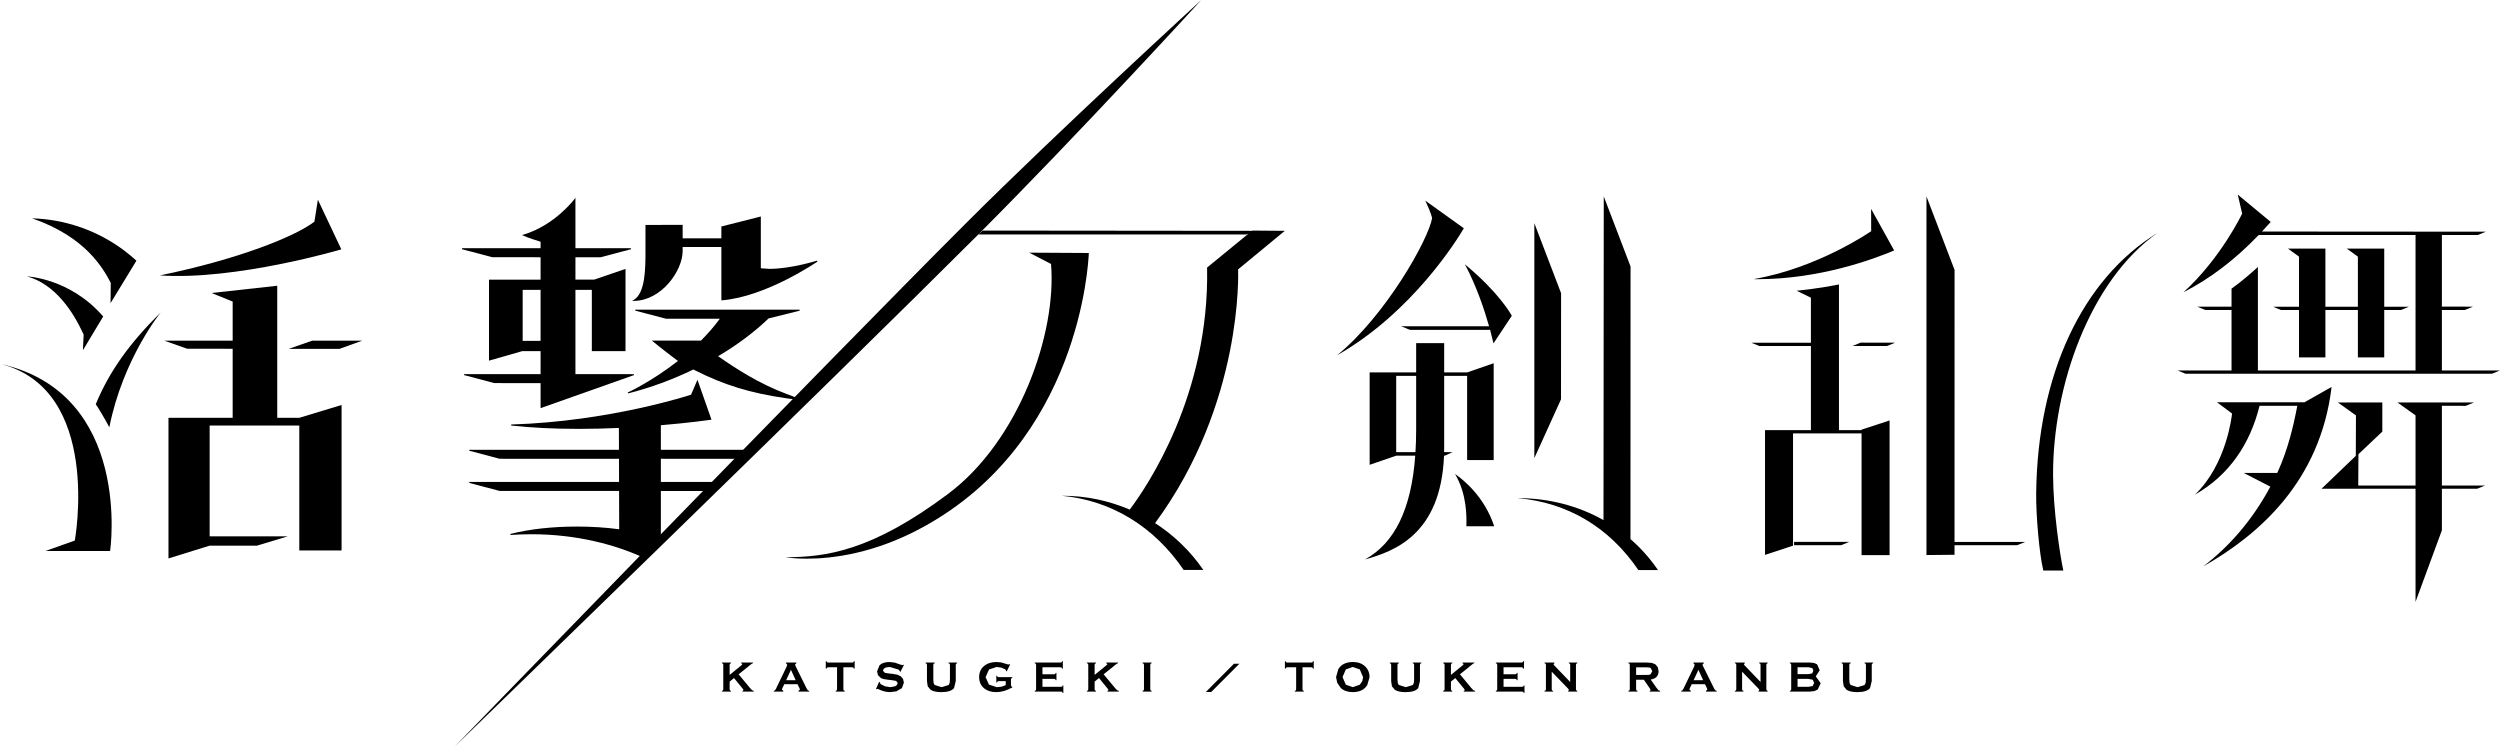 <?xml version="1.0" encoding="utf-8"?>
<!-- Generator: Adobe Illustrator 27.0.1, SVG Export Plug-In . SVG Version: 6.00 Build 0)  -->
<svg version="1.1" id="레이어_1" xmlns="http://www.w3.org/2000/svg" xmlns:xlink="http://www.w3.org/1999/xlink" x="0px"
	 y="0px" viewBox="0 0 720 215.098" enable-background="new 0 0 720 215.098" xml:space="preserve">
<polygon points="211.398,195.278 210.136,196.294 210.136,198.538 210.226,198.828 210.527,198.984 210.527,199.185 
	207.915,199.185 207.915,198.984 208.216,198.828 208.305,198.538 208.305,191.438 208.216,191.159 207.915,191.003 
	207.915,190.813 210.527,190.813 210.527,191.003 210.226,191.159 210.136,191.438 210.136,194.374 213.574,191.561 213.82,191.248 
	213.463,191.003 213.463,190.813 216.89,190.813 216.89,191.003 216.578,191.103 216.053,191.516 215.573,191.907 212.726,194.195 
	215.952,198.091 216.6,198.784 217.103,198.984 217.103,199.185 213.831,199.185 213.831,198.984 214.155,198.761 213.865,198.304 
	"/>
<path d="M229.681,197.05h-3.807l-0.57,1.172l-0.112,0.391l0.413,0.368v0.201h-2.768v-0.201l0.369-0.167l0.29-0.48l3.092-6.43
	l0.134-0.491l-0.346-0.402v-0.201h2.969v0.201l-0.369,0.357l0.123,0.402l3.181,6.453l0.357,0.569l0.424,0.19v0.201h-3.092v-0.201
	l0.401-0.368l-0.111-0.391L229.681,197.05z M229.157,195.9l-1.362-2.992l-1.385,2.992H229.157z"/>
<polygon points="242.892,192.182 242.892,198.534 242.981,198.836 243.293,198.981 243.293,199.182 240.67,199.182 240.67,198.981 
	240.983,198.836 241.072,198.534 241.072,192.182 238.471,192.182 238.181,192.272 238.014,192.573 237.824,192.573 
	237.824,190.419 238.014,190.419 238.181,190.72 238.471,190.809 245.493,190.809 245.783,190.72 245.939,190.419 246.14,190.419 
	246.14,192.573 245.939,192.573 245.783,192.272 245.493,192.182 "/>
<path d="M260.326,191.517l-1.005,1.976l-0.168-0.1l0.012-0.1l-0.369-0.447l-2.556-0.759l-1.15,0.156l-0.581,0.369l-0.234,0.536
	l0.581,0.636l1.262,0.19l0.96,0.1l1.395,0.246l0.938,0.447l0.67,0.793l0.234,1.049l-0.569,1.574l-1.596,0.927l-1.753,0.223
	c-1.094,0-2.199-0.257-3.282-0.792l-0.413-0.168l-0.245,0.134l-0.179-0.089l0.904-2.043l0.189,0.067v0.089l0.257,0.503l1.239,0.625
	l1.574,0.246l1.395-0.268l0.514-0.413l0.189-0.525l-0.446-0.592l-1.262-0.223l-0.948-0.1l-1.351-0.201l-0.782-0.268l-0.882-0.837
	l-0.279-1.139l0.726-1.764c0.648-0.614,1.596-0.915,2.869-0.915l1.507,0.168l1.73,0.603l0.435,0.134l0.29-0.134L260.326,191.517z"/>
<path d="M275.261,191.452v4.7l-0.491,1.998c-0.592,0.782-1.809,1.184-3.651,1.184c-1.329,0-2.355-0.212-3.07-0.648l-0.859-1.016
	l-0.224-1.518v-4.7l-0.089-0.29l-0.301-0.156v-0.201h2.612v0.201l-0.302,0.156l-0.089,0.29v4.175l0.078,1.083l0.301,0.569
	l2.009,0.625l2.021-0.625l0.301-0.569l0.078-1.083v-4.175l-0.089-0.29l-0.313-0.156v-0.201h2.467v0.201l-0.301,0.156
	L275.261,191.452"/>
<path d="M289.651,196.172h-2.077l-0.279,0.09l-0.167,0.301h-0.19v-1.953h0.19l0.167,0.312l0.279,0.09h3.974v0.19l-0.302,0.167
	l-0.089,0.279v1.719l0.089,0.29l0.302,0.156v0.156c-1.596,0.904-3.126,1.362-4.622,1.362c-1.351,0-2.456-0.313-3.316-0.96
	c-1.083-0.815-1.619-1.943-1.619-3.371c0-1.351,0.48-2.411,1.44-3.215c0.904-0.748,2.121-1.128,3.628-1.128l1.362,0.134l1.44,0.447
	l0.591,0.156l0.302-0.123l0.167,0.078l-0.983,2.009l-0.179-0.089l-0.056-0.29l-0.223-0.223l-1.094-0.48l-1.362-0.19l-2.188,0.726
	l-0.983,2.21l0.96,2.144l2.289,0.737l1.385-0.145l1.161-0.435V196.172z"/>
<polygon points="300.226,195.507 300.226,197.807 305.606,197.807 305.897,197.718 306.042,197.416 306.242,197.416 
	306.242,199.571 306.042,199.571 305.897,199.269 305.606,199.18 298.004,199.18 298.004,198.99 298.305,198.834 298.395,198.533 
	298.395,191.455 298.305,191.153 298.004,191.008 298.004,190.807 305.461,190.807 305.74,190.718 305.908,190.417 306.097,190.417 
	306.097,192.571 305.908,192.571 305.74,192.281 305.461,192.181 300.226,192.181 300.226,194.179 303.619,194.179 303.898,194.089 
	304.066,193.788 304.255,193.788 304.255,195.898 304.066,195.898 303.898,195.597 303.619,195.507 "/>
<polygon points="316.514,195.278 315.252,196.294 315.252,198.538 315.341,198.828 315.643,198.984 315.643,199.185 313.03,199.185 
	313.03,198.984 313.332,198.828 313.421,198.538 313.421,191.438 313.332,191.159 313.03,191.003 313.03,190.813 315.643,190.813 
	315.643,191.003 315.341,191.159 315.252,191.438 315.252,194.374 318.701,191.561 318.947,191.248 318.59,191.003 318.59,190.813 
	322.005,190.813 322.005,191.003 321.704,191.103 321.169,191.516 320.7,191.907 317.842,194.195 321.079,198.091 321.727,198.784 
	322.229,198.984 322.229,199.185 318.947,199.185 318.947,198.984 319.27,198.761 318.98,198.304 "/>
<polygon points="329.464,198.538 329.464,191.438 329.363,191.159 329.073,191.003 329.073,190.813 331.675,190.813 
	331.675,191.003 331.373,191.159 331.284,191.438 331.284,198.538 331.373,198.828 331.675,198.984 331.675,199.185 
	329.073,199.185 329.073,198.984 329.363,198.828 "/>
<polygon points="375.122,192.182 375.122,198.534 375.211,198.836 375.512,198.981 375.512,199.182 372.9,199.182 372.9,198.981 
	373.201,198.836 373.291,198.534 373.291,192.182 370.69,192.182 370.399,192.272 370.243,192.573 370.053,192.573 370.053,190.419 
	370.243,190.419 370.41,190.72 370.69,190.809 377.712,190.809 378.002,190.72 378.158,190.419 378.359,190.419 378.359,192.573 
	378.158,192.573 378.002,192.272 377.712,192.182 "/>
<path d="M389.598,190.655c1.462,0,2.612,0.402,3.472,1.194c0.915,0.826,1.362,1.887,1.362,3.204l-0.659,2.244
	c-0.837,1.362-2.233,2.032-4.164,2.032c-1.451,0-2.601-0.391-3.461-1.183l-1.038-1.518l-0.324-1.63l0.659-2.311
	C386.26,191.37,387.644,190.678,389.598,190.655 M389.598,192.084l-1.998,0.704l-0.949,2.21l0.949,2.199l2.02,0.704l1.998-0.704
	l0.726-1.038l0.224-1.128l-0.949-2.244L389.598,192.084"/>
<path d="M408.949,191.452v4.7l-0.491,1.998c-0.592,0.782-1.809,1.184-3.651,1.184c-1.34,0-2.355-0.212-3.07-0.648l-0.859-1.016
	l-0.223-1.518v-4.7l-0.089-0.29l-0.301-0.156v-0.201h2.601v0.201l-0.29,0.156l-0.1,0.29v4.175l0.089,1.083l0.29,0.569l2.02,0.625
	l2.009-0.625l0.302-0.569l0.078-1.083v-4.175l-0.078-0.29l-0.313-0.156v-0.201h2.467v0.201l-0.301,0.156L408.949,191.452"/>
<polygon points="419.121,195.278 417.87,196.294 417.87,198.538 417.96,198.828 418.261,198.984 418.261,199.185 415.638,199.185 
	415.638,198.984 415.95,198.828 416.04,198.538 416.04,191.438 415.95,191.159 415.638,191.003 415.638,190.813 418.261,190.813 
	418.261,191.003 417.96,191.159 417.87,191.438 417.87,194.374 421.309,191.561 421.554,191.248 421.208,191.003 421.208,190.813 
	424.624,190.813 424.624,191.003 424.312,191.103 423.776,191.516 423.307,191.907 420.461,194.195 423.687,198.091 
	424.334,198.784 424.847,198.984 424.847,199.185 421.566,199.185 421.566,198.984 421.889,198.761 421.599,198.304 "/>
<polygon points="433.021,195.507 433.021,197.807 438.402,197.807 438.703,197.718 438.848,197.416 439.049,197.416 
	439.049,199.571 438.848,199.571 438.703,199.269 438.402,199.18 430.799,199.18 430.799,198.99 431.1,198.834 431.201,198.533 
	431.201,191.455 431.1,191.153 430.799,191.008 430.799,190.807 438.267,190.807 438.547,190.718 438.703,190.417 438.904,190.417 
	438.904,192.571 438.703,192.571 438.547,192.281 438.267,192.181 433.021,192.181 433.021,194.179 436.426,194.179 
	436.704,194.089 436.872,193.788 437.062,193.788 437.062,195.898 436.872,195.898 436.704,195.597 436.426,195.507 "/>
<polygon points="446.9,193.447 446.9,198.538 446.977,198.828 447.29,198.984 447.29,199.185 444.823,199.185 444.823,198.984 
	445.135,198.828 445.225,198.538 445.225,191.438 445.135,191.159 444.823,191.003 444.823,190.813 447.669,190.813 
	447.669,191.003 447.413,191.293 447.591,191.606 452.213,196.417 452.213,191.438 452.124,191.159 451.811,191.003 
	451.811,190.813 454.267,190.813 454.267,191.003 453.966,191.159 453.877,191.438 453.877,198.538 453.966,198.828 
	454.267,198.984 454.267,199.185 451.632,199.185 451.632,198.984 451.889,198.728 451.588,198.304 "/>
<path d="M471.199,195.77v2.78l0.089,0.279l0.312,0.156v0.201h-2.623v-0.201l0.313-0.156l0.089-0.279v-7.1l-0.089-0.29l-0.313-0.156
	v-0.19h5.247l1.518,0.101l0.983,0.402l0.726,0.86l0.223,1.116c0,1.373-0.759,2.177-2.277,2.411l1.619,2.311l0.636,0.793l0.491,0.179
	v0.201h-3.025v-0.201l0.302-0.212l-0.279-0.536l-1.708-2.467H471.199z M471.199,194.385h2.835l0.882-0.033l0.469-0.167l0.469-0.905
	l-0.469-0.904l-0.469-0.145l-0.882-0.045h-2.835V194.385z"/>
<path d="M491.031,197.05h-3.807l-0.57,1.172l-0.112,0.391l0.413,0.368v0.201h-2.768v-0.201l0.369-0.167l0.29-0.48l3.092-6.43
	l0.134-0.491l-0.357-0.402v-0.201h2.98v0.201l-0.369,0.357l0.112,0.402l3.193,6.453l0.357,0.569l0.424,0.19v0.201h-3.092v-0.201
	l0.401-0.368l-0.111-0.391L491.031,197.05z M490.506,195.9l-1.362-2.992l-1.385,2.992H490.506z"/>
<polygon points="501.724,193.447 501.724,198.538 501.813,198.828 502.115,198.984 502.115,199.185 499.647,199.185 
	499.647,198.984 499.971,198.828 500.049,198.538 500.049,191.438 499.971,191.159 499.647,191.003 499.647,190.813 
	502.505,190.813 502.505,191.003 502.237,191.293 502.416,191.606 507.037,196.417 507.037,191.438 506.948,191.159 
	506.635,191.003 506.635,190.813 509.092,190.813 509.092,191.003 508.802,191.159 508.712,191.438 508.712,198.538 
	508.802,198.828 509.092,198.984 509.092,199.185 506.457,199.185 506.457,198.984 506.714,198.728 506.424,198.304 "/>
<path d="M522.943,194.794l1.418,1.976l-0.837,1.797l-0.949,0.469l-1.373,0.145h-5.727v-0.201l0.301-0.145l0.09-0.302v-7.077
	l-0.09-0.301l-0.301-0.145v-0.201h5.683l1.305,0.123l0.871,0.413l0.737,1.686L522.943,194.794z M517.696,194.146h3.204l1.027-0.223
	l0.324-0.759l-0.301-0.748l-1.049-0.235h-3.204V194.146z M517.696,197.808h3.103l1.25-0.234l0.435-0.915l-0.435-0.904l-1.25-0.234
	h-3.103V197.808z"/>
<path d="M539.063,191.452v4.7l-0.491,1.998c-0.592,0.782-1.809,1.184-3.651,1.184c-1.329,0-2.355-0.212-3.07-0.648l-0.859-1.016
	l-0.224-1.518v-4.7l-0.089-0.29l-0.301-0.156v-0.201h2.612v0.201l-0.302,0.156l-0.089,0.29v4.175l0.078,1.083l0.301,0.569
	l2.009,0.625l2.009-0.625l0.302-0.569l0.089-1.083v-4.175l-0.089-0.29l-0.313-0.156v-0.201h2.467v0.201l-0.301,0.156
	L539.063,191.452"/>
<polygon points="355.378,191.158 347.273,199.296 348.825,199.296 356.94,191.158 356.248,191.158 "/>
<polygon points="654.634,88.332 656.922,89.281 662.113,89.281 662.113,102.923 669.715,102.923 669.715,89.281 679.07,89.281 
	679.07,102.923 686.661,102.923 686.661,89.281 691.462,89.281 693.795,88.332 686.661,88.332 686.661,71.598 675.867,71.598 
	679.07,73.909 679.07,88.332 669.715,88.332 669.715,71.598 658.92,71.598 662.113,73.909 662.113,88.332 "/>
<path d="M703.266,106.69V89.275h6.597l2.355-0.96l-8.952-0.022V67.674h10.337l2.333-0.949l-64.491-0.045l2.523-2.768l-9.489-7.859
	l1.262,5.47c-0.056,0.123-6.129,12.849-16.89,22.64c7.68-3.93,14.814-9.366,21.657-16.489h45.167v39.016h-45.401V76.884
	c-2.523,2.322-5.08,4.454-7.591,6.24v5.202h-9.858l2.289,0.949h7.569v17.415h-15.551l2.288,0.949h88.248L720,106.69H703.266z"/>
<polygon points="703.266,116.861 710.132,116.884 712.532,115.912 690.472,115.912 695.675,119.63 695.675,139.825 679.175,139.825 
	679.231,130.805 686.108,124.296 686.108,115.912 673.303,115.912 678.516,119.641 678.472,131.285 668.592,140.762 
	695.675,140.762 695.675,173.326 703.266,152.73 703.266,140.762 713.391,140.762 715.724,139.825 703.266,139.825 "/>
<path d="M663.671,115.859H651h-2.702h-9.791l4.253,3.182l0.056,0.201l-0.011,0.078c-0.022,0.123-1.451,14.356-10.672,23.142
	c9.98-5.66,15.941-14.758,18.62-25.598h10.873l-0.413,2.076c-0.591,2.858-2.088,10.148-5.269,17.058l-0.112,0.212H646.2l7.658,3.941
	l-0.19,0.357c-4.934,9.087-11.375,16.701-19.178,22.64c15.93-9.02,33.769-24.448,37.007-51.709L663.671,115.859z"/>
<path d="M196.604,72.306v-1.161h11.152v15.35h0.156c12.771-1.027,27.384-11.074,27.529-11.163l-0.134-0.268
	c-0.078,0.022-7.547,2.367-13.687,2.367l-2.501-0.168V62.348l-11.364,2.88v3.405h-11.152v-3.874l-10.706,0.022v7.524
	c0,4.823,0,12.101-3.393,14.089l-0.48,0.279l0.558-0.011C190.587,86.562,196.604,77.887,196.604,72.306"/>
<path d="M226.442,113.427c-7.737-2.914-14.245-7.077-19.626-10.839c5.482-3.238,10.427-6.933,14.524-10.873l8.976-2.244l-0.033-0.29
	h-47.3l-0.034,0.29l8.897,2.333h15.462c-1.674,2.277-3.517,4.376-5.437,6.296h-14.121l0.312,0.257
	c0.033,0.033,3.517,2.869,4.979,3.941l2.21,1.652c-7.536,5.906-14.345,9.043-14.457,9.087l0.101,0.268
	c6.453-1.63,12.827-3.997,18.799-6.888l0.414,0.212c8.272,4.208,16.053,6.598,26.022,8.026l4.008,0.569l0.29-0.29L226.442,113.427z"
	/>
<path d="M133.674,107.741l-0.044,0.279l8.741,2.311l13.318,0.011v7.2l26.915-9.522l-0.056-0.279l-0.636,0.056v-0.056h-16.187V83.482
	h4.722v17.638h9.701V77.443l-9.042,3.092h-5.381v-6.441h7.222l8.786-2.322l-0.045-0.29h-15.964V56.936l-0.257,0.368
	c-0.056,0.067-5.615,7.546-14.736,10.282l-0.38,0.111l0.357,0.156c1.329,0.636,4.366,1.574,4.979,1.764v1.865h-22.617l-0.033,0.29
	l8.73,2.3l13.921,0.011v6.453h-5.158h-5.905h-3.795v23.332l9.578-2.746h5.281v6.62H133.674z M150.531,83.482h5.157v14.691h-5.157
	V83.482z"/>
<path d="M190.696,155.378l-0.369-0.156v-13.82h14.088l2.579-2.601h-16.667v-6.654v-0.022l23.209,0.011l2.556-2.601h-25.765v-7.067
	c8.551-0.725,14.3-1.551,14.401-1.574l0.179-0.022l-4.041-11.498l-1.842,4.298c-0.223,0.078-23.455,7.725-51.799,8.585l-0.011,0.302
	c5.827,0.636,12.38,0.96,19.458,0.96c3.974,0,7.87-0.101,11.565-0.268l0.022,6.285h-0.692h-42.388l-0.033,0.279l8.741,2.311
	l34.384,0.011l0.011,6.664h-43.102l-0.033,0.279l8.741,2.311h34.406l0.033,11.041c-3.796-0.514-7.892-0.782-12.146-0.782
	c-7.044,0-13.687,0.726-19.201,2.132l0.056,0.29c2.009-0.134,4.03-0.212,6.028-0.212c12.994,0,24.158,3.003,32.419,6.81
	L190.696,155.378z"/>
<path d="M281.616,67.662c-40.457,40.457-150.752,147.436-150.752,147.436s106.812-110.295,147.269-150.74
	C304.858,37.643,345.973,0,345.973,0S310.473,38.804,281.616,67.662"/>
<path d="M421.585,65.743l-11.086-7.948c0.67,1.429,1.619,3.572,1.953,5.001c-1.071,6.252-13.441,28.154-27.362,39.518
	C406.849,89.923,419.843,68.724,421.585,65.743"/>
<path d="M421.89,76.121c3.349,6.263,5.637,13.151,6.966,17.851h-25.319l2.546,1.038h22.941l0.078-0.212
	c0.491,1.842,0.848,3.282,1.027,4.086l5.269-7.937C435.04,90.266,431.591,84.17,421.89,76.121"/>
<polygon points="449.592,84.439 441.889,64.267 441.889,131.94 449.57,115.005 "/>
<path d="M419.056,136.518c3.449,5.85,3.326,12.247,3.26,15.015v0.034h8.015C427.539,143.093,421.556,138.226,419.056,136.518"/>
<path d="M469.575,155.258l0.022-78.513l-7.714-20.172l-0.078,93.215c-7.278-4.097-15.707-6.33-24.716-6.33h-0.044
	c14.39,1.25,26.412,8.373,34.807,20.719h5.649C475.212,160.829,472.544,157.837,469.575,155.258"/>
<path d="M415.924,128.81v-20.552h6.609v24.247h7.647v-27.897l-7.647,2.646h-6.609v-8.44h-8.071v8.428h-8.172l-0.033,0.011h-5.191
	v26.614l7.648-2.635h5.481c-1.116,15.328-5.883,25.162-14.468,29.885c8.384-2.322,21.87-7.156,22.762-29.885h0.223l2.21-1.016
	h-2.411L415.924,128.81 M402.104,130.216v-21.958h5.749v15.439c0,2.277-0.067,4.443-0.201,6.519H402.104z"/>
<path d="M356.576,77.768l-0.012-0.179l13.463-11.108l-9.399-0.078l-0.101,0.078l-77.519-0.078l-1.273,1.127h77.196l0.67-0.268
	l-11.957,9.79c0.737,36.449-17.169,62.929-22.282,69.716c-6.017-2.579-12.57-3.986-19.313-3.986h-0.279
	c14.166,1.284,26.58,8.808,35.131,21.367h5.66c-3.74-5.459-8.495-10.002-13.898-13.496
	C358.105,116.148,356.587,78.148,356.576,77.768"/>
<path d="M296.41,72.763l6.285,3.26c1.686,19.927-9.177,50.917-29.65,66.222c-22.148,16.578-35.321,18.196-46.808,18.241
	c1.25,0.19,3.349,0.413,6.073,0.413c7.658,0,19.659-1.563,33.289-8.964c45.223-24.549,47.858-75.912,47.98-79.071L296.41,72.763z"/>
<polygon points="79.845,120.329 79.845,82.295 60.923,84.383 67.007,86.849 67.007,98.113 47.326,98.113 53.89,100.436 
	67.007,100.447 67.007,120.329 60.376,120.329 58.768,120.329 48.52,120.329 48.52,160.83 60.376,157.146 74.006,157.146 
	82.87,154.467 60.376,154.467 60.376,122.561 86.197,122.561 86.197,158.541 98.376,158.541 98.376,116.634 86.197,120.329 "/>
<polygon points="83.17,100.466 97.783,100.466 104.324,98.11 89.912,98.11 "/>
<path d="M98.302,71.815l-6.754-14.3l-0.993,6.318c-5.448,4.22-21.802,10.829-44.509,15.484
	C67.982,80.802,98.302,71.815,98.302,71.815"/>
<path d="M31.484,123.065c3.918-19.737,14.814-33.1,14.814-33.1c-8.997,8.864-14.836,17.047-18.721,26.458
	C28.291,117.439,30.033,120.297,31.484,123.065"/>
<path d="M0,104.771c29.549,7.301,21.545,50.906,21.545,50.906l-8.473,3.014h18.643C31.715,158.691,38.357,113.278,0,104.771"/>
<path d="M24.092,96.366l-0.213,4.499l5.839-9.712C20.207,80.112,7.771,79.599,7.771,79.599
	C15.809,81.832,20.966,89.512,24.092,96.366"/>
<path d="M31.898,81.463l-0.056,5.839l7.446-12.224c-2.49-2.244-12.805-11.655-30.063-12.202
	C24.697,68.212,29.699,77.299,31.898,81.463"/>
<polygon points="533.492,99.647 543.461,99.647 545.805,98.698 535.892,98.676 "/>
<polygon points="562.915,77.734 554.822,56.569 554.822,159.853 562.904,159.775 562.904,157.018 580.933,157.018 583.266,156.069 
	562.904,156.069 "/>
<polygon points="516.692,157.013 530.245,157.013 532.578,156.064 516.692,156.064 "/>
<path d="M536.13,123.882h-6.508V81.919c-0.972,0.201-5.85,1.161-12.179,1.82l4.097,1.998v12.961h-17.17l2.289,0.949h14.881v24.236
	h-5.146h-5.426h-2.646v35.924l8.071-2.657V124.82h19.737v35.064h8.071v-38.793l-8.071,2.646V123.882z"/>
<path d="M506.183,80.406c17.872,0,33.356-5.76,39.195-8.216l0.134-0.067l-6.631-11.967l0.022,6.419
	c-0.156,0.112-15.45,10.695-33.948,13.82L506.183,80.406"/>
<path d="M621.35,67.083c-21.635,13.307-34.562,40.724-34.931,75.008c-0.067,6.531,0.915,17.448,2.054,22.226h5.76
	c-1.027-4.867-2.914-17.46-2.948-27.54C591.197,111.392,601.791,80.859,621.35,67.083"/>
</svg>
